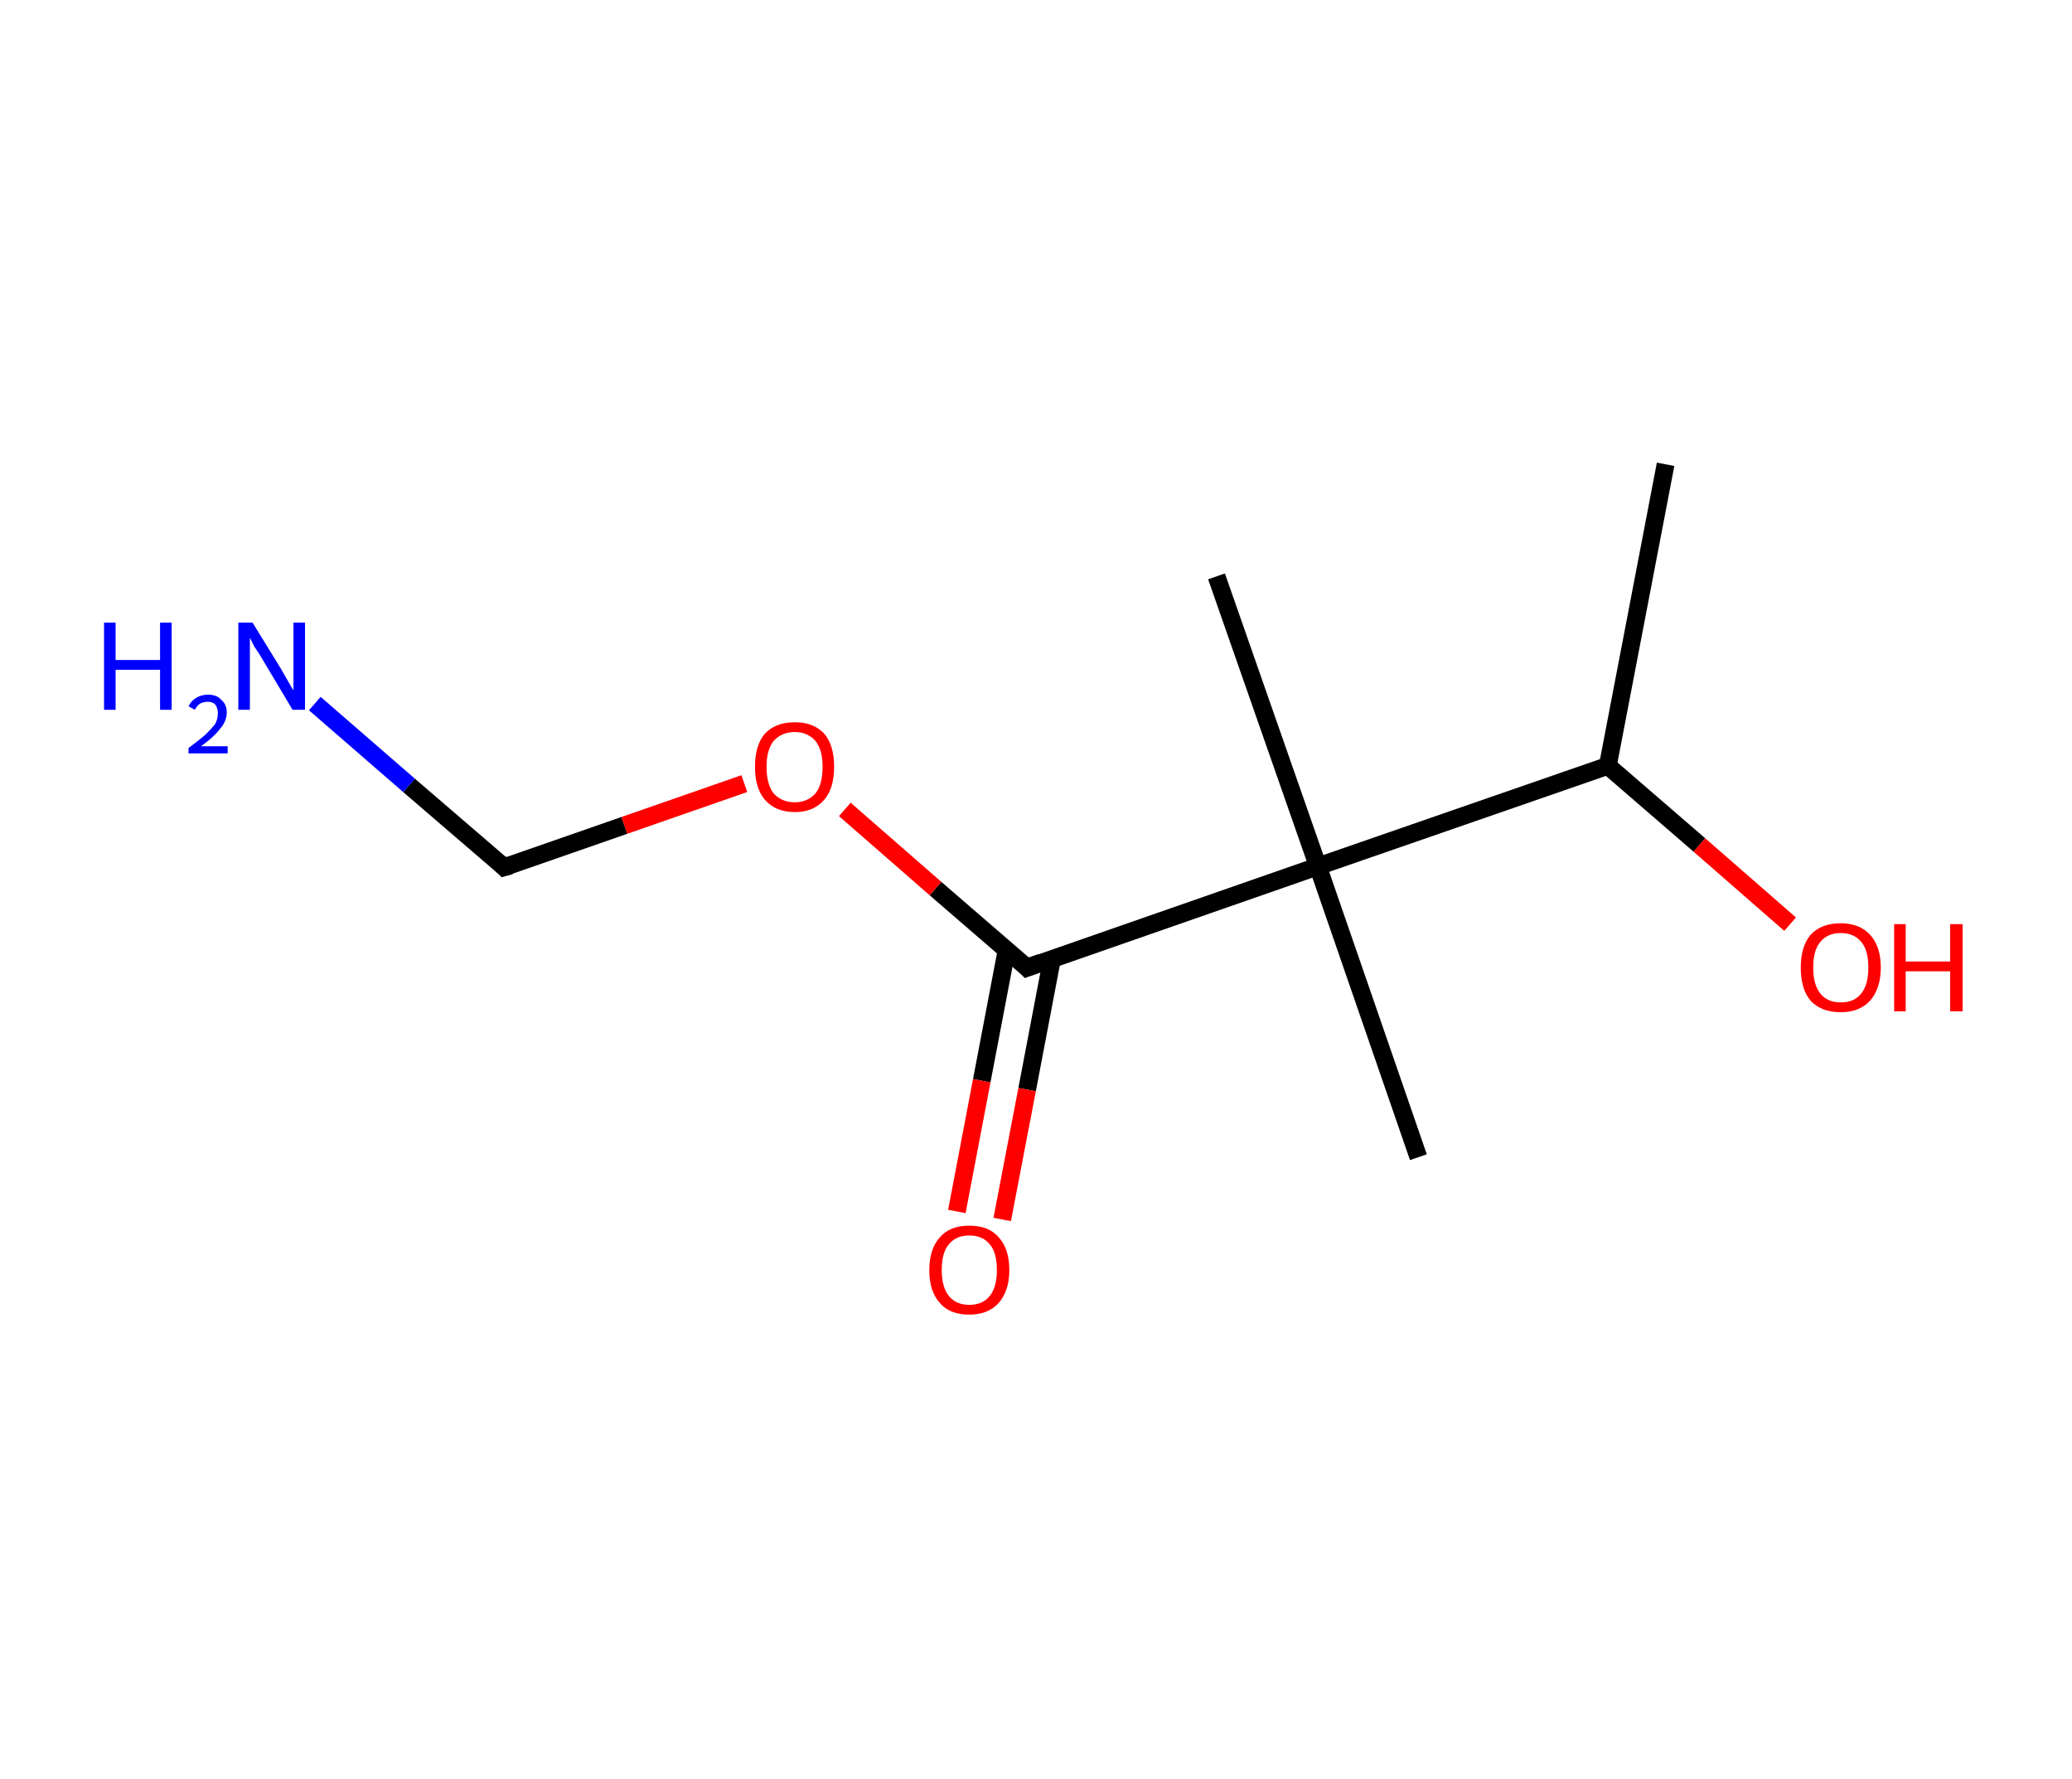<?xml version='1.0' encoding='ASCII' standalone='yes'?>
<svg xmlns="http://www.w3.org/2000/svg" xmlns:rdkit="http://www.rdkit.org/xml" xmlns:xlink="http://www.w3.org/1999/xlink" version="1.1" baseProfile="full" xml:space="preserve" width="233px" height="200px" viewBox="0 0 233 200">
<!-- END OF HEADER -->
<rect style="opacity:1.0;fill:#FFFFFF;stroke:none" width="233.0" height="200.0" x="0.0" y="0.0"> </rect>
<path class="bond-0 atom-0 atom-1" d="M 187.3,52.2 L 180.8,86.1" style="fill:none;fill-rule:evenodd;stroke:#000000;stroke-width:2.0px;stroke-linecap:butt;stroke-linejoin:miter;stroke-opacity:1"/>
<path class="bond-1 atom-1 atom-2" d="M 180.8,86.1 L 191.1,95.0" style="fill:none;fill-rule:evenodd;stroke:#000000;stroke-width:2.0px;stroke-linecap:butt;stroke-linejoin:miter;stroke-opacity:1"/>
<path class="bond-1 atom-1 atom-2" d="M 191.1,95.0 L 201.3,103.9" style="fill:none;fill-rule:evenodd;stroke:#FF0000;stroke-width:2.0px;stroke-linecap:butt;stroke-linejoin:miter;stroke-opacity:1"/>
<path class="bond-2 atom-1 atom-3" d="M 180.8,86.1 L 148.2,97.4" style="fill:none;fill-rule:evenodd;stroke:#000000;stroke-width:2.0px;stroke-linecap:butt;stroke-linejoin:miter;stroke-opacity:1"/>
<path class="bond-3 atom-3 atom-4" d="M 148.2,97.4 L 136.8,64.8" style="fill:none;fill-rule:evenodd;stroke:#000000;stroke-width:2.0px;stroke-linecap:butt;stroke-linejoin:miter;stroke-opacity:1"/>
<path class="bond-4 atom-3 atom-5" d="M 148.2,97.4 L 159.5,130.1" style="fill:none;fill-rule:evenodd;stroke:#000000;stroke-width:2.0px;stroke-linecap:butt;stroke-linejoin:miter;stroke-opacity:1"/>
<path class="bond-5 atom-3 atom-6" d="M 148.2,97.4 L 115.5,108.8" style="fill:none;fill-rule:evenodd;stroke:#000000;stroke-width:2.0px;stroke-linecap:butt;stroke-linejoin:miter;stroke-opacity:1"/>
<path class="bond-6 atom-6 atom-7" d="M 113.2,106.8 L 110.4,121.5" style="fill:none;fill-rule:evenodd;stroke:#000000;stroke-width:2.0px;stroke-linecap:butt;stroke-linejoin:miter;stroke-opacity:1"/>
<path class="bond-6 atom-6 atom-7" d="M 110.4,121.5 L 107.6,136.2" style="fill:none;fill-rule:evenodd;stroke:#FF0000;stroke-width:2.0px;stroke-linecap:butt;stroke-linejoin:miter;stroke-opacity:1"/>
<path class="bond-6 atom-6 atom-7" d="M 118.3,107.8 L 115.5,122.5" style="fill:none;fill-rule:evenodd;stroke:#000000;stroke-width:2.0px;stroke-linecap:butt;stroke-linejoin:miter;stroke-opacity:1"/>
<path class="bond-6 atom-6 atom-7" d="M 115.5,122.5 L 112.7,137.1" style="fill:none;fill-rule:evenodd;stroke:#FF0000;stroke-width:2.0px;stroke-linecap:butt;stroke-linejoin:miter;stroke-opacity:1"/>
<path class="bond-7 atom-6 atom-8" d="M 115.5,108.8 L 105.2,99.9" style="fill:none;fill-rule:evenodd;stroke:#000000;stroke-width:2.0px;stroke-linecap:butt;stroke-linejoin:miter;stroke-opacity:1"/>
<path class="bond-7 atom-6 atom-8" d="M 105.2,99.9 L 95.0,91.0" style="fill:none;fill-rule:evenodd;stroke:#FF0000;stroke-width:2.0px;stroke-linecap:butt;stroke-linejoin:miter;stroke-opacity:1"/>
<path class="bond-8 atom-8 atom-9" d="M 83.7,88.1 L 70.2,92.8" style="fill:none;fill-rule:evenodd;stroke:#FF0000;stroke-width:2.0px;stroke-linecap:butt;stroke-linejoin:miter;stroke-opacity:1"/>
<path class="bond-8 atom-8 atom-9" d="M 70.2,92.8 L 56.7,97.5" style="fill:none;fill-rule:evenodd;stroke:#000000;stroke-width:2.0px;stroke-linecap:butt;stroke-linejoin:miter;stroke-opacity:1"/>
<path class="bond-9 atom-9 atom-10" d="M 56.7,97.5 L 46.0,88.3" style="fill:none;fill-rule:evenodd;stroke:#000000;stroke-width:2.0px;stroke-linecap:butt;stroke-linejoin:miter;stroke-opacity:1"/>
<path class="bond-9 atom-9 atom-10" d="M 46.0,88.3 L 35.4,79.1" style="fill:none;fill-rule:evenodd;stroke:#0000FF;stroke-width:2.0px;stroke-linecap:butt;stroke-linejoin:miter;stroke-opacity:1"/>
<path d="M 117.1,108.2 L 115.5,108.8 L 115.0,108.3" style="fill:none;stroke:#000000;stroke-width:2.0px;stroke-linecap:butt;stroke-linejoin:miter;stroke-opacity:1;"/>
<path d="M 57.4,97.3 L 56.7,97.5 L 56.2,97.0" style="fill:none;stroke:#000000;stroke-width:2.0px;stroke-linecap:butt;stroke-linejoin:miter;stroke-opacity:1;"/>
<path class="atom-2" d="M 202.5 108.8 Q 202.5 106.4, 203.6 105.1 Q 204.8 103.8, 207.0 103.8 Q 209.1 103.8, 210.3 105.1 Q 211.5 106.4, 211.5 108.8 Q 211.5 111.1, 210.3 112.5 Q 209.1 113.8, 207.0 113.8 Q 204.8 113.8, 203.6 112.5 Q 202.5 111.2, 202.5 108.8 M 207.0 112.7 Q 208.5 112.7, 209.3 111.7 Q 210.1 110.7, 210.1 108.8 Q 210.1 106.8, 209.3 105.9 Q 208.5 104.9, 207.0 104.9 Q 205.5 104.9, 204.7 105.9 Q 203.9 106.8, 203.9 108.8 Q 203.9 110.7, 204.7 111.7 Q 205.5 112.7, 207.0 112.7 " fill="#FF0000"/>
<path class="atom-2" d="M 213.0 103.9 L 214.3 103.9 L 214.3 108.1 L 219.3 108.1 L 219.3 103.9 L 220.7 103.9 L 220.7 113.7 L 219.3 113.7 L 219.3 109.2 L 214.3 109.2 L 214.3 113.7 L 213.0 113.7 L 213.0 103.9 " fill="#FF0000"/>
<path class="atom-7" d="M 104.5 142.8 Q 104.5 140.4, 105.7 139.1 Q 106.8 137.8, 109.0 137.8 Q 111.2 137.8, 112.3 139.1 Q 113.5 140.4, 113.5 142.8 Q 113.5 145.1, 112.3 146.5 Q 111.1 147.8, 109.0 147.8 Q 106.8 147.8, 105.7 146.5 Q 104.5 145.2, 104.5 142.8 M 109.0 146.7 Q 110.5 146.7, 111.3 145.7 Q 112.1 144.7, 112.1 142.8 Q 112.1 140.8, 111.3 139.9 Q 110.5 138.9, 109.0 138.9 Q 107.5 138.9, 106.7 139.9 Q 105.9 140.8, 105.9 142.8 Q 105.9 144.7, 106.7 145.7 Q 107.5 146.7, 109.0 146.7 " fill="#FF0000"/>
<path class="atom-8" d="M 84.9 86.2 Q 84.9 83.8, 86.0 82.5 Q 87.2 81.2, 89.4 81.2 Q 91.5 81.2, 92.7 82.5 Q 93.8 83.8, 93.8 86.2 Q 93.8 88.6, 92.7 89.9 Q 91.5 91.3, 89.4 91.3 Q 87.2 91.3, 86.0 89.9 Q 84.9 88.6, 84.9 86.2 M 89.4 90.2 Q 90.8 90.2, 91.7 89.2 Q 92.5 88.2, 92.5 86.2 Q 92.5 84.3, 91.7 83.3 Q 90.8 82.3, 89.4 82.3 Q 87.9 82.3, 87.0 83.3 Q 86.2 84.3, 86.2 86.2 Q 86.2 88.2, 87.0 89.2 Q 87.9 90.2, 89.4 90.2 " fill="#FF0000"/>
<path class="atom-10" d="M 11.7 70.0 L 13.0 70.0 L 13.0 74.2 L 18.0 74.2 L 18.0 70.0 L 19.3 70.0 L 19.3 79.8 L 18.0 79.8 L 18.0 75.3 L 13.0 75.3 L 13.0 79.8 L 11.7 79.8 L 11.7 70.0 " fill="#0000FF"/>
<path class="atom-10" d="M 21.2 79.4 Q 21.5 78.8, 22.0 78.5 Q 22.6 78.1, 23.4 78.1 Q 24.4 78.1, 24.9 78.7 Q 25.5 79.2, 25.5 80.1 Q 25.5 81.1, 24.7 82.0 Q 24.0 82.9, 22.6 83.9 L 25.6 83.9 L 25.6 84.7 L 21.2 84.7 L 21.2 84.1 Q 22.4 83.2, 23.1 82.6 Q 23.8 81.9, 24.2 81.4 Q 24.5 80.8, 24.5 80.2 Q 24.5 79.6, 24.2 79.2 Q 23.9 78.9, 23.4 78.9 Q 22.9 78.9, 22.5 79.1 Q 22.2 79.3, 21.9 79.8 L 21.2 79.4 " fill="#0000FF"/>
<path class="atom-10" d="M 28.4 70.0 L 31.6 75.2 Q 31.9 75.7, 32.4 76.6 Q 32.9 77.5, 33.0 77.6 L 33.0 70.0 L 34.3 70.0 L 34.3 79.8 L 32.9 79.8 L 29.5 74.1 Q 29.1 73.4, 28.6 72.7 Q 28.2 71.9, 28.1 71.7 L 28.1 79.8 L 26.8 79.8 L 26.8 70.0 L 28.4 70.0 " fill="#0000FF"/>
</svg>
